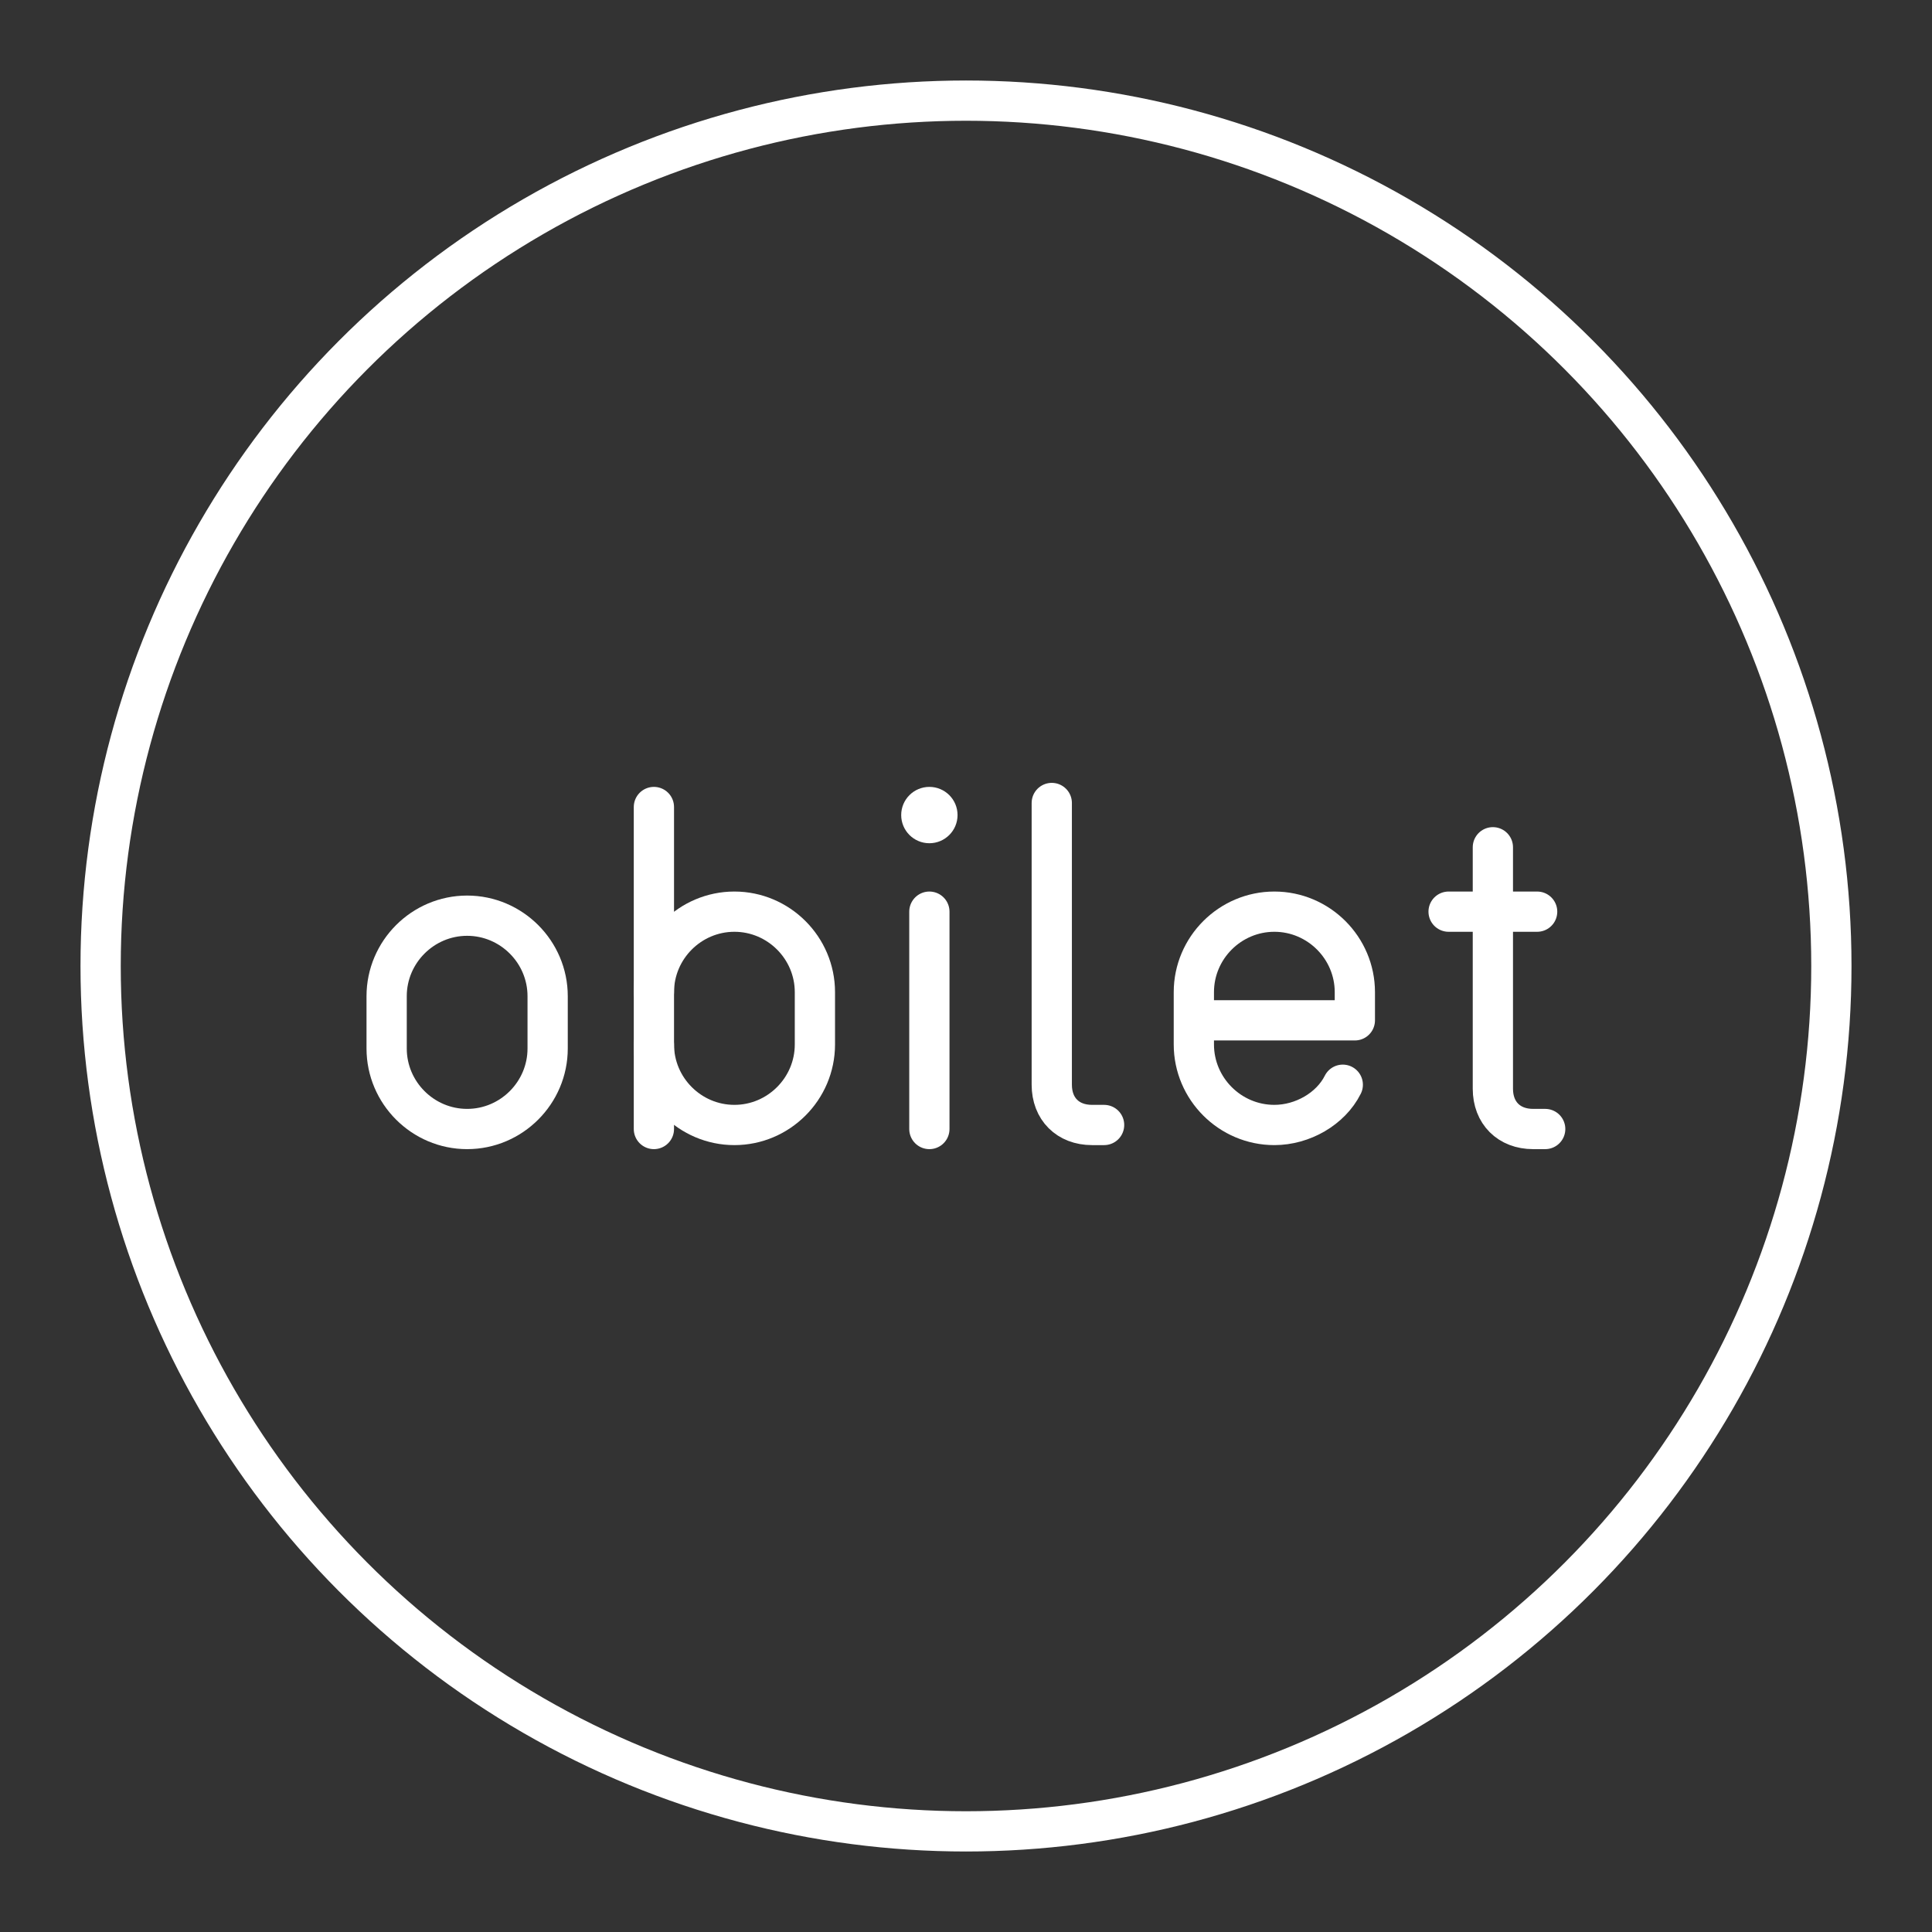 <?xml version="1.0" encoding="UTF-8"?>
<svg id="b" version="1.1" viewBox="0 0 48 48" xml:space="preserve" xmlns="http://www.w3.org/2000/svg"><rect x="0" y="0" width="48" height="48" fill="#333333" stroke="none"/><defs><style>.c{stroke-width:1px;}.c,.d{fill:none;stroke:#fff;stroke-linecap:round;stroke-linejoin:round;}.e{fill:#fff;stroke-width:0px;}</style><style>.a{fill:none;stroke:#fff;stroke-linecap:round;stroke-linejoin:round;}</style></defs><circle class="a" cx="24" cy="24" r="21.5"/><path class="st5" d="m11.606 28.05v0c-1.1 0-2-0.9-2-2v-1.3c0-1.1 0.9-2 2-2v0c1.1 0 2 0.9 2 2v1.3c0 1.1-0.9 2-2 2z" fill="none" stroke="#fff" stroke-linecap="round" stroke-linejoin="round" stroke-miterlimit="10"/><g transform="translate(-112.91 -36.65)">
		<circle class="st6" cx="136" cy="56.9" r=".7" fill="#fff"/>
		<line class="st5" x1="136" x2="136" y1="59.3" y2="64.7" fill="none" stroke="#fff" stroke-linecap="round" stroke-linejoin="round" stroke-miterlimit="10"/>
	</g><path class="st5" d="m26.131 19.95v7c0 0.6 0.4 1 1 1h0.3" fill="none" stroke="#fff" stroke-linecap="round" stroke-linejoin="round" stroke-miterlimit="10"/><g transform="translate(-208.91 -36.65)" fill="none" stroke="#fff" stroke-linecap="round" stroke-linejoin="round" stroke-miterlimit="10">
		<path class="st5" d="m246 57.7v6c0 0.6 0.4 1 1 1h0.3"/>
		<line class="st5" x1="244.9" x2="247.1" y1="59.3" y2="59.3"/>
	</g><path class="st5" d="m33.361 26.95c-0.3 0.6-1 1-1.7 1v0c-1.1 0-2-0.9-2-2v-1.3c0-1.1 0.9-2 2-2v0c1.1 0 2 0.9 2 2v0.7h-4" fill="none" stroke="#fff" stroke-linecap="round" stroke-linejoin="round" stroke-miterlimit="10"/><g transform="translate(-47.754 -36.65)">
		
			<path class="st5" d="m64 61.3c0-1.1 0.9-2 2-2v0c1.1 0 2 0.9 2 2v1.3c0 1.1-0.9 2-2 2v0c-1.1 0-2-0.9-2-2" fill="none" stroke="#fff" stroke-linecap="round" stroke-linejoin="round" stroke-miterlimit="10"/>
		
		<line class="st5" x1="64" x2="64" y1="64.7" y2="56.7" fill="none" stroke="#fff" stroke-linecap="round" stroke-linejoin="round" stroke-miterlimit="10"/>
	</g></svg>
